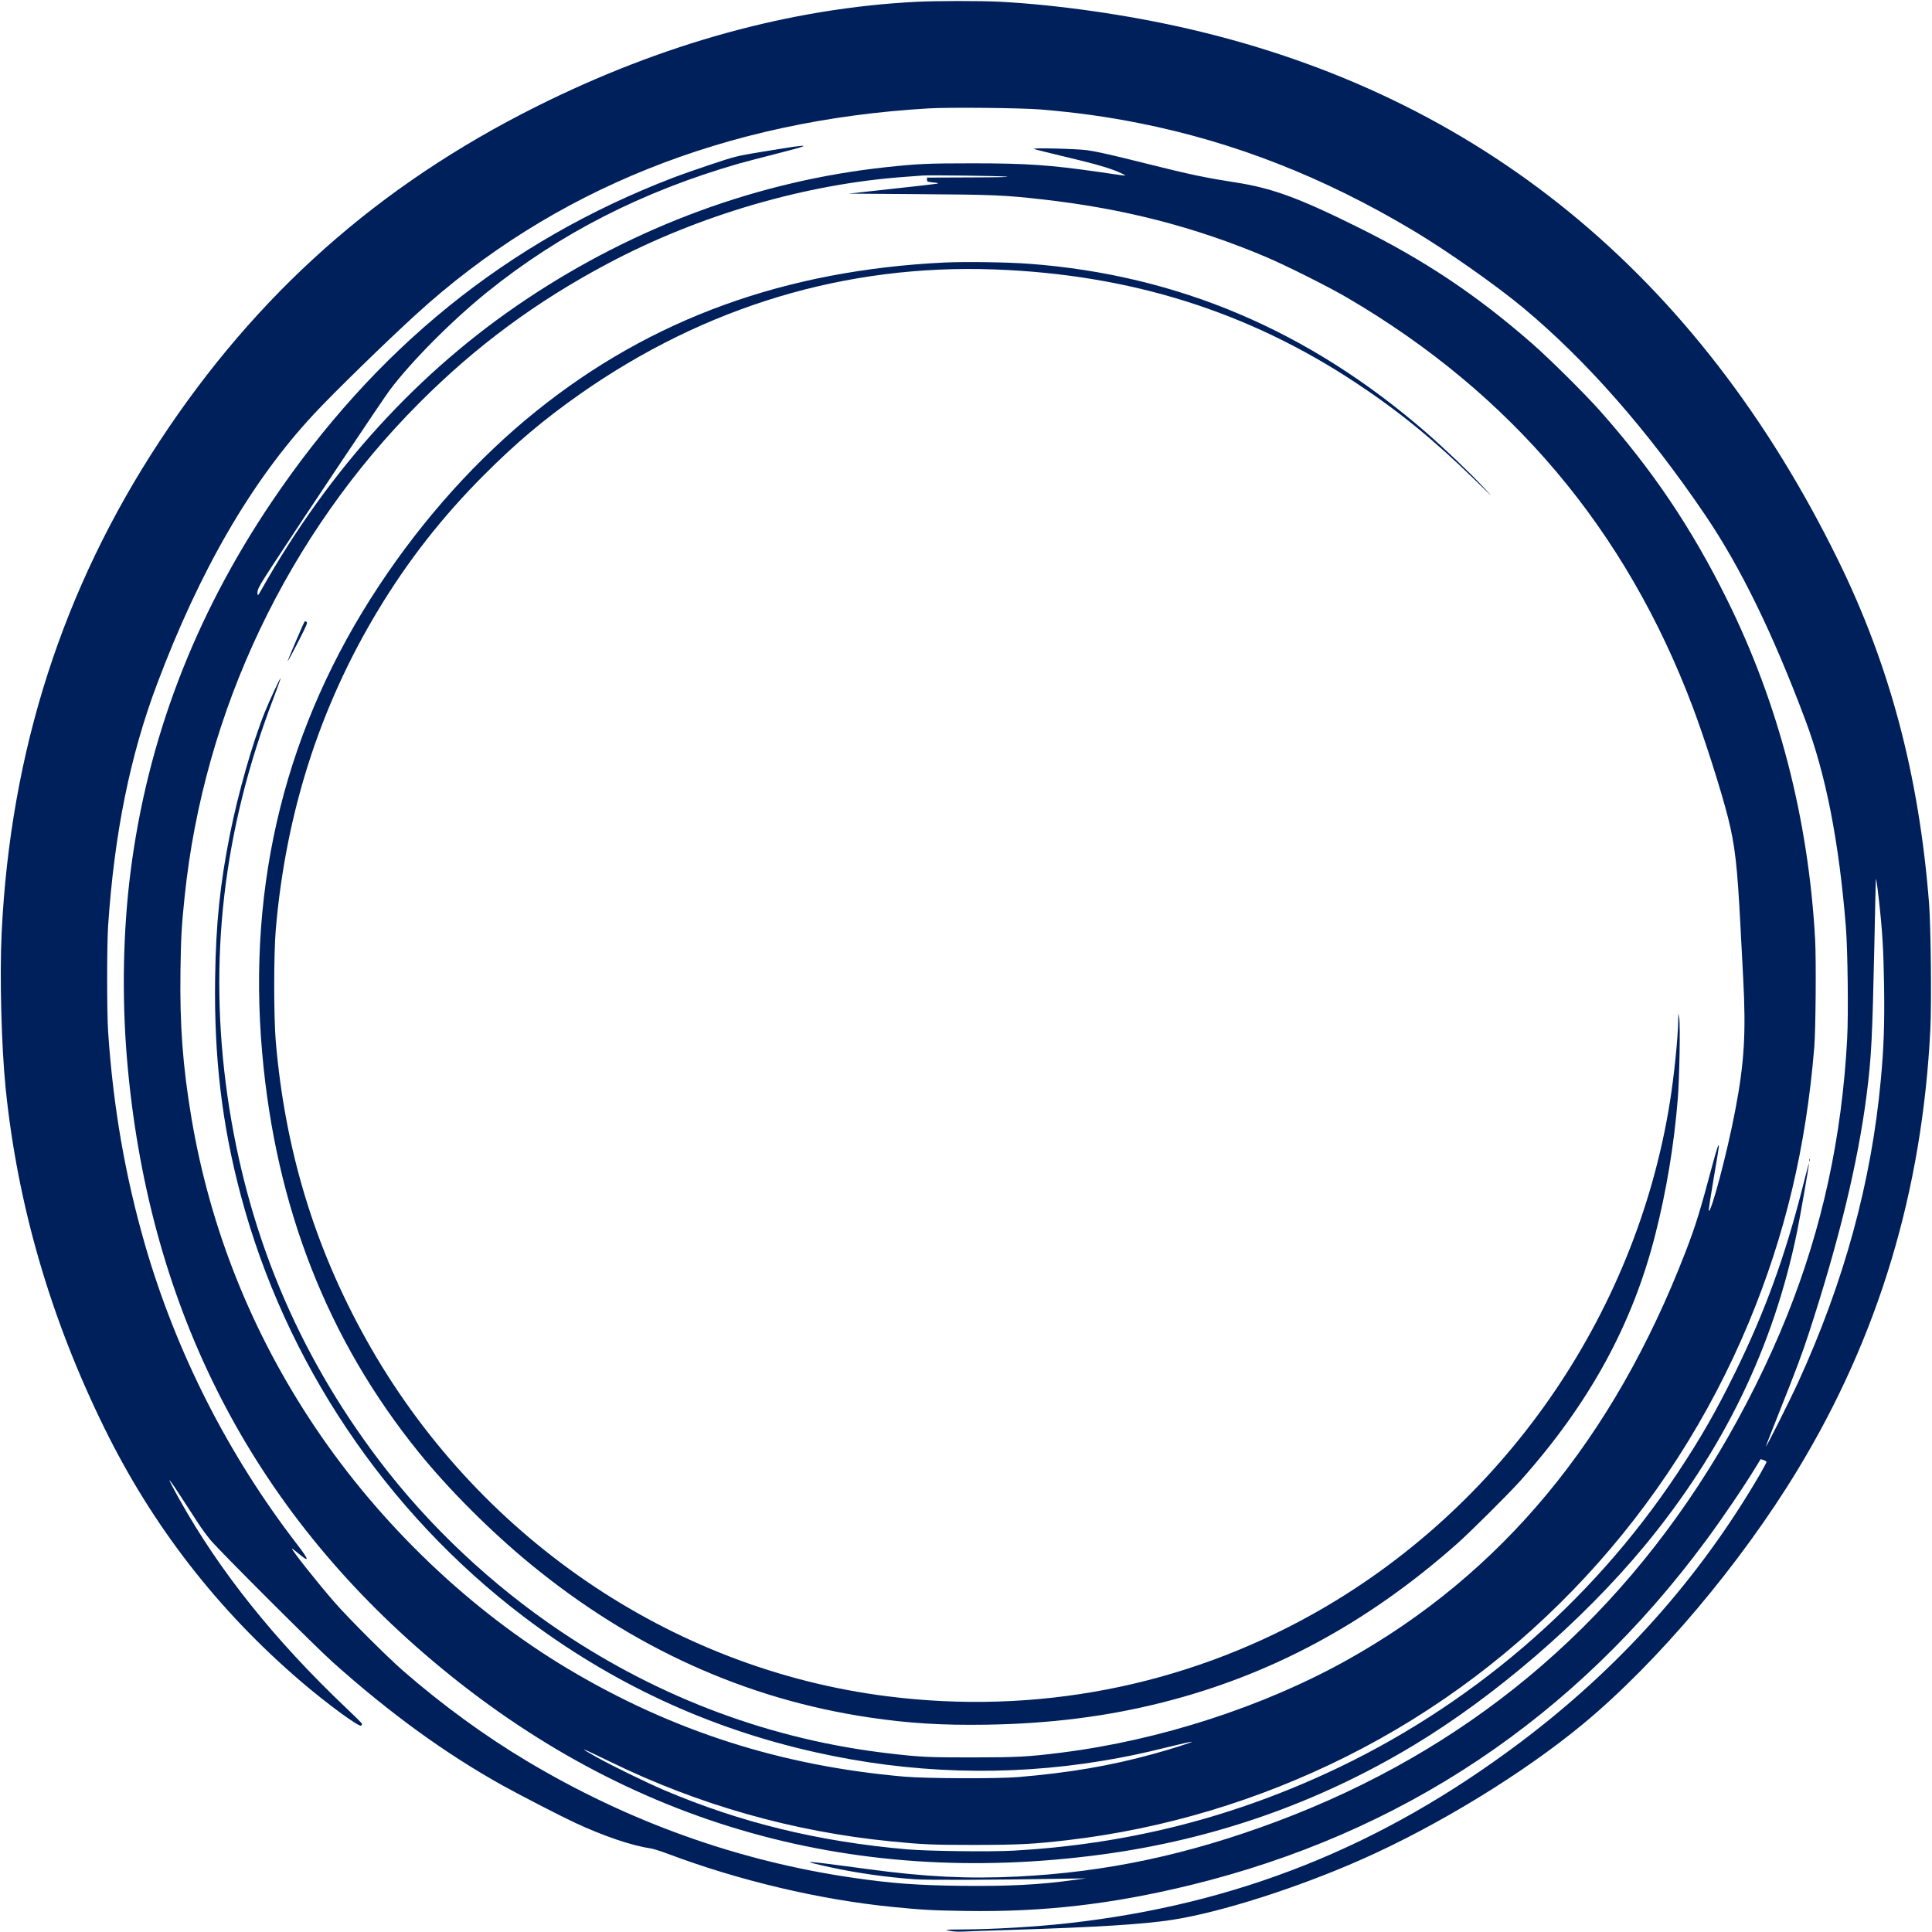 <?xml version="1.0" standalone="no"?>
<!DOCTYPE svg PUBLIC "-//W3C//DTD SVG 20010904//EN"
 "http://www.w3.org/TR/2001/REC-SVG-20010904/DTD/svg10.dtd">
<svg version="1.0" xmlns="http://www.w3.org/2000/svg"
 width="2230pt" height="2230pt" viewBox="0 0 2230 2230"
 preserveAspectRatio="xMidYMid meet">

<g transform="translate(0,2230) scale(0.1,-0.1)"
fill="#00205C" stroke="none">
<path d="M10575 22279 c-1452 -74 -2933 -483 -4386 -1210 -1821 -911 -3227
-2159 -4345 -3859 -1120 -1703 -1723 -3579 -1825 -5675 -24 -494 -3 -1311 46
-1795 137 -1348 519 -2661 1141 -3925 555 -1130 1307 -2099 2264 -2920 296
-254 674 -532 698 -513 7 6 12 16 10 22 -2 7 -86 91 -188 187 -822 781 -1455
1573 -1917 2399 -39 69 -82 150 -97 180 -27 55 -27 55 -3 25 14 -16 76 -108
138 -205 62 -96 142 -220 178 -274 35 -55 98 -140 139 -190 102 -123 1206
-1226 1412 -1411 661 -591 1300 -1055 1960 -1423 204 -113 675 -356 841 -433
336 -156 652 -262 874 -295 28 -4 115 -32 195 -62 822 -309 1748 -528 2585
-612 352 -35 462 -41 850 -47 898 -14 1686 77 2590 297 2447 597 4443 1930
5957 3980 201 273 436 619 577 851 l53 87 34 -11 c19 -6 34 -16 34 -22 0 -6
-37 -74 -81 -151 -704 -1205 -1625 -2233 -2774 -3095 -1597 -1198 -3259 -1861
-5210 -2078 -367 -41 -858 -70 -1230 -72 -196 -1 -199 -2 -135 -15 42 -9 99
-12 160 -9 52 3 311 12 575 20 976 31 1504 64 1840 116 558 87 1442 369 2180
696 879 389 1868 994 2555 1562 861 713 1820 1848 2480 2937 933 1538 1438
3216 1531 5083 15 310 6 1184 -15 1456 -116 1475 -452 2743 -1051 3962 -1617
3295 -4142 5358 -7505 6132 -700 161 -1497 275 -2170 311 -219 11 -737 11
-965 -1z m1440 -1243 c418 -35 751 -82 1128 -156 1104 -219 2138 -625 3172
-1243 390 -233 964 -637 1275 -897 727 -608 1430 -1409 2093 -2386 407 -601
779 -1362 1157 -2370 236 -629 387 -1401 466 -2384 21 -266 30 -1004 15 -1285
-60 -1138 -287 -2186 -696 -3205 -211 -526 -489 -1084 -791 -1588 -1205 -2006
-2911 -3427 -5099 -4247 -1027 -384 -1967 -584 -2990 -635 -574 -28 -1068 -4
-1728 86 -771 104 -822 106 -422 19 306 -66 633 -112 960 -136 151 -11 860 -9
1705 6 l275 4 -135 -18 c-398 -56 -762 -74 -1300 -68 -516 6 -806 28 -1255 93
-1327 193 -2593 647 -3765 1348 -485 290 -972 645 -1425 1039 -185 161 -639
614 -799 799 -194 223 -486 591 -486 613 0 4 36 -24 81 -61 124 -103 118 -72
-19 107 -796 1031 -1398 2216 -1758 3461 -230 799 -367 1589 -426 2458 -15
236 -15 990 0 1225 72 1065 253 1962 565 2790 494 1314 1091 2343 1806 3111
224 242 827 830 1183 1155 1576 1439 3573 2241 5918 2378 240 14 1070 6 1295
-13z m9674 -9141 c39 -345 52 -575 58 -985 6 -434 -3 -702 -38 -1075 -108
-1177 -424 -2333 -954 -3490 -94 -206 -366 -747 -372 -741 -2 2 69 185 158
407 179 448 262 668 337 899 350 1073 566 1966 667 2750 56 442 66 641 90
1750 18 850 15 764 25 715 4 -22 18 -125 29 -230z"/>
<path d="M9145 20604 c-55 -8 -224 -35 -375 -60 -267 -45 -283 -49 -555 -139
-154 -51 -359 -123 -455 -160 -1905 -733 -3426 -1962 -4625 -3739 -892 -1323
-1436 -2748 -1629 -4276 -86 -677 -100 -1432 -41 -2145 235 -2803 1382 -5102
3430 -6871 2241 -1935 4883 -2717 7833 -2318 1280 173 2476 591 3577 1252 946
568 1954 1437 2673 2304 913 1103 1494 2300 1766 3638 37 181 136 753 136 780
-1 8 -34 -115 -74 -275 -201 -793 -433 -1433 -775 -2130 -224 -457 -401 -765
-668 -1167 -998 -1504 -2414 -2714 -4057 -3468 -1150 -528 -2329 -819 -3606
-891 -269 -15 -981 -6 -1230 15 -1023 89 -1924 309 -2805 684 -208 89 -591
276 -780 381 -234 131 -186 114 165 -57 1017 -496 2108 -805 3235 -916 362
-36 478 -41 965 -41 515 1 674 9 1071 55 1114 130 2203 457 3221 966 2081
1041 3732 2822 4643 5009 419 1007 661 2020 756 3175 17 208 23 1009 10 1249
-78 1395 -421 2718 -1017 3921 -408 824 -859 1494 -1468 2180 -173 195 -583
601 -781 774 -645 564 -1245 965 -2025 1350 -673 334 -985 447 -1403 511 -340
53 -515 89 -1002 211 -431 108 -586 143 -705 160 -120 17 -647 30 -614 15 19
-8 86 -25 546 -136 214 -52 364 -99 458 -144 76 -37 104 -38 -255 14 -562 81
-838 100 -1455 100 -514 0 -634 -5 -1005 -45 -1464 -158 -2883 -679 -4148
-1523 -1241 -827 -2275 -1961 -3058 -3351 -41 -73 -44 -76 -47 -48 -5 46 16
84 179 334 388 594 1266 1905 1346 2013 250 333 717 803 1128 1135 836 674
1785 1159 2900 1481 61 17 265 71 455 119 337 86 375 103 165 74z m2475 -343
c48 -5 -106 -8 -422 -9 l-498 -2 0 -24 c0 -23 4 -25 73 -32 64 -7 68 -8 37
-15 -19 -4 -255 -31 -525 -60 l-489 -54 819 -6 c854 -6 978 -11 1410 -60 937
-104 1769 -318 2590 -666 230 -98 722 -344 935 -469 1893 -1108 3215 -2674
3988 -4724 133 -352 327 -959 407 -1275 81 -320 108 -555 145 -1270 5 -110 19
-378 31 -595 33 -622 13 -966 -92 -1515 -92 -487 -286 -1219 -307 -1157 -1 5
24 170 57 365 34 195 61 363 61 373 0 45 -21 -15 -70 -196 -151 -566 -196
-710 -315 -1020 -835 -2163 -2122 -3715 -3905 -4710 -963 -538 -2163 -927
-3295 -1069 -386 -49 -507 -55 -1030 -56 -510 0 -605 4 -960 46 -1352 156
-2633 631 -3783 1402 -806 540 -1537 1228 -2111 1987 -944 1247 -1522 2640
-1746 4204 -223 1560 -50 3061 527 4575 49 128 88 237 86 242 -3 10 -132 -267
-182 -392 -141 -350 -306 -930 -401 -1404 -116 -581 -163 -1040 -172 -1667
-13 -913 79 -1690 297 -2508 512 -1922 1673 -3651 3260 -4857 1013 -769 2131
-1290 3366 -1567 1099 -248 2219 -282 3314 -101 274 46 454 83 768 161 145 36
266 63 269 60 7 -6 -243 -86 -441 -140 -502 -138 -970 -218 -1566 -268 -242
-20 -1051 -17 -1310 5 -1419 123 -2677 525 -3880 1242 -1130 674 -2170 1667
-2926 2795 -729 1087 -1209 2289 -1424 3564 -101 601 -136 1074 -127 1706 6
395 13 511 48 850 221 2142 1192 4183 2714 5705 650 651 1343 1163 2163 1599
1057 563 2295 924 3442 1005 85 7 175 13 200 15 78 6 892 -4 970 -13z"/>
<path d="M10905 19270 c-1844 -89 -3390 -650 -4710 -1711 -680 -546 -1303
-1237 -1820 -2019 -1070 -1617 -1522 -3421 -1349 -5390 156 -1784 756 -3314
1807 -4613 349 -432 835 -917 1292 -1292 1179 -967 2487 -1558 3911 -1769 450
-67 836 -91 1349 -83 732 11 1395 95 2038 258 1252 317 2362 916 3392 1828
155 137 603 583 736 732 793 889 1292 1800 1555 2839 128 502 217 1038 259
1560 20 236 31 862 17 940 l-10 55 -1 -82 c-3 -200 -48 -643 -97 -948 -398
-2478 -1941 -4688 -4124 -5907 -1497 -836 -3198 -1164 -4910 -947 -2509 317
-4755 1857 -6017 4124 -594 1066 -933 2186 -1040 3435 -24 290 -24 1000 0
1290 116 1347 507 2569 1180 3685 347 575 742 1080 1222 1561 368 369 694 644
1110 936 1443 1012 3071 1501 4784 1438 1570 -58 2929 -485 4181 -1315 489
-324 893 -654 1370 -1120 215 -211 219 -214 85 -71 -161 172 -446 443 -655
625 -1353 1175 -2863 1817 -4577 1946 -248 19 -741 26 -978 15z"/>
<path d="M3419 14908 c-52 -122 -96 -226 -97 -232 -9 -29 44 67 133 242 81
159 97 195 85 202 -8 6 -18 10 -21 10 -3 0 -48 -100 -100 -222z"/>
<path d="M20882 8910 c0 -14 2 -19 5 -12 2 6 2 18 0 25 -3 6 -5 1 -5 -13z"/>
</g>
</svg>

